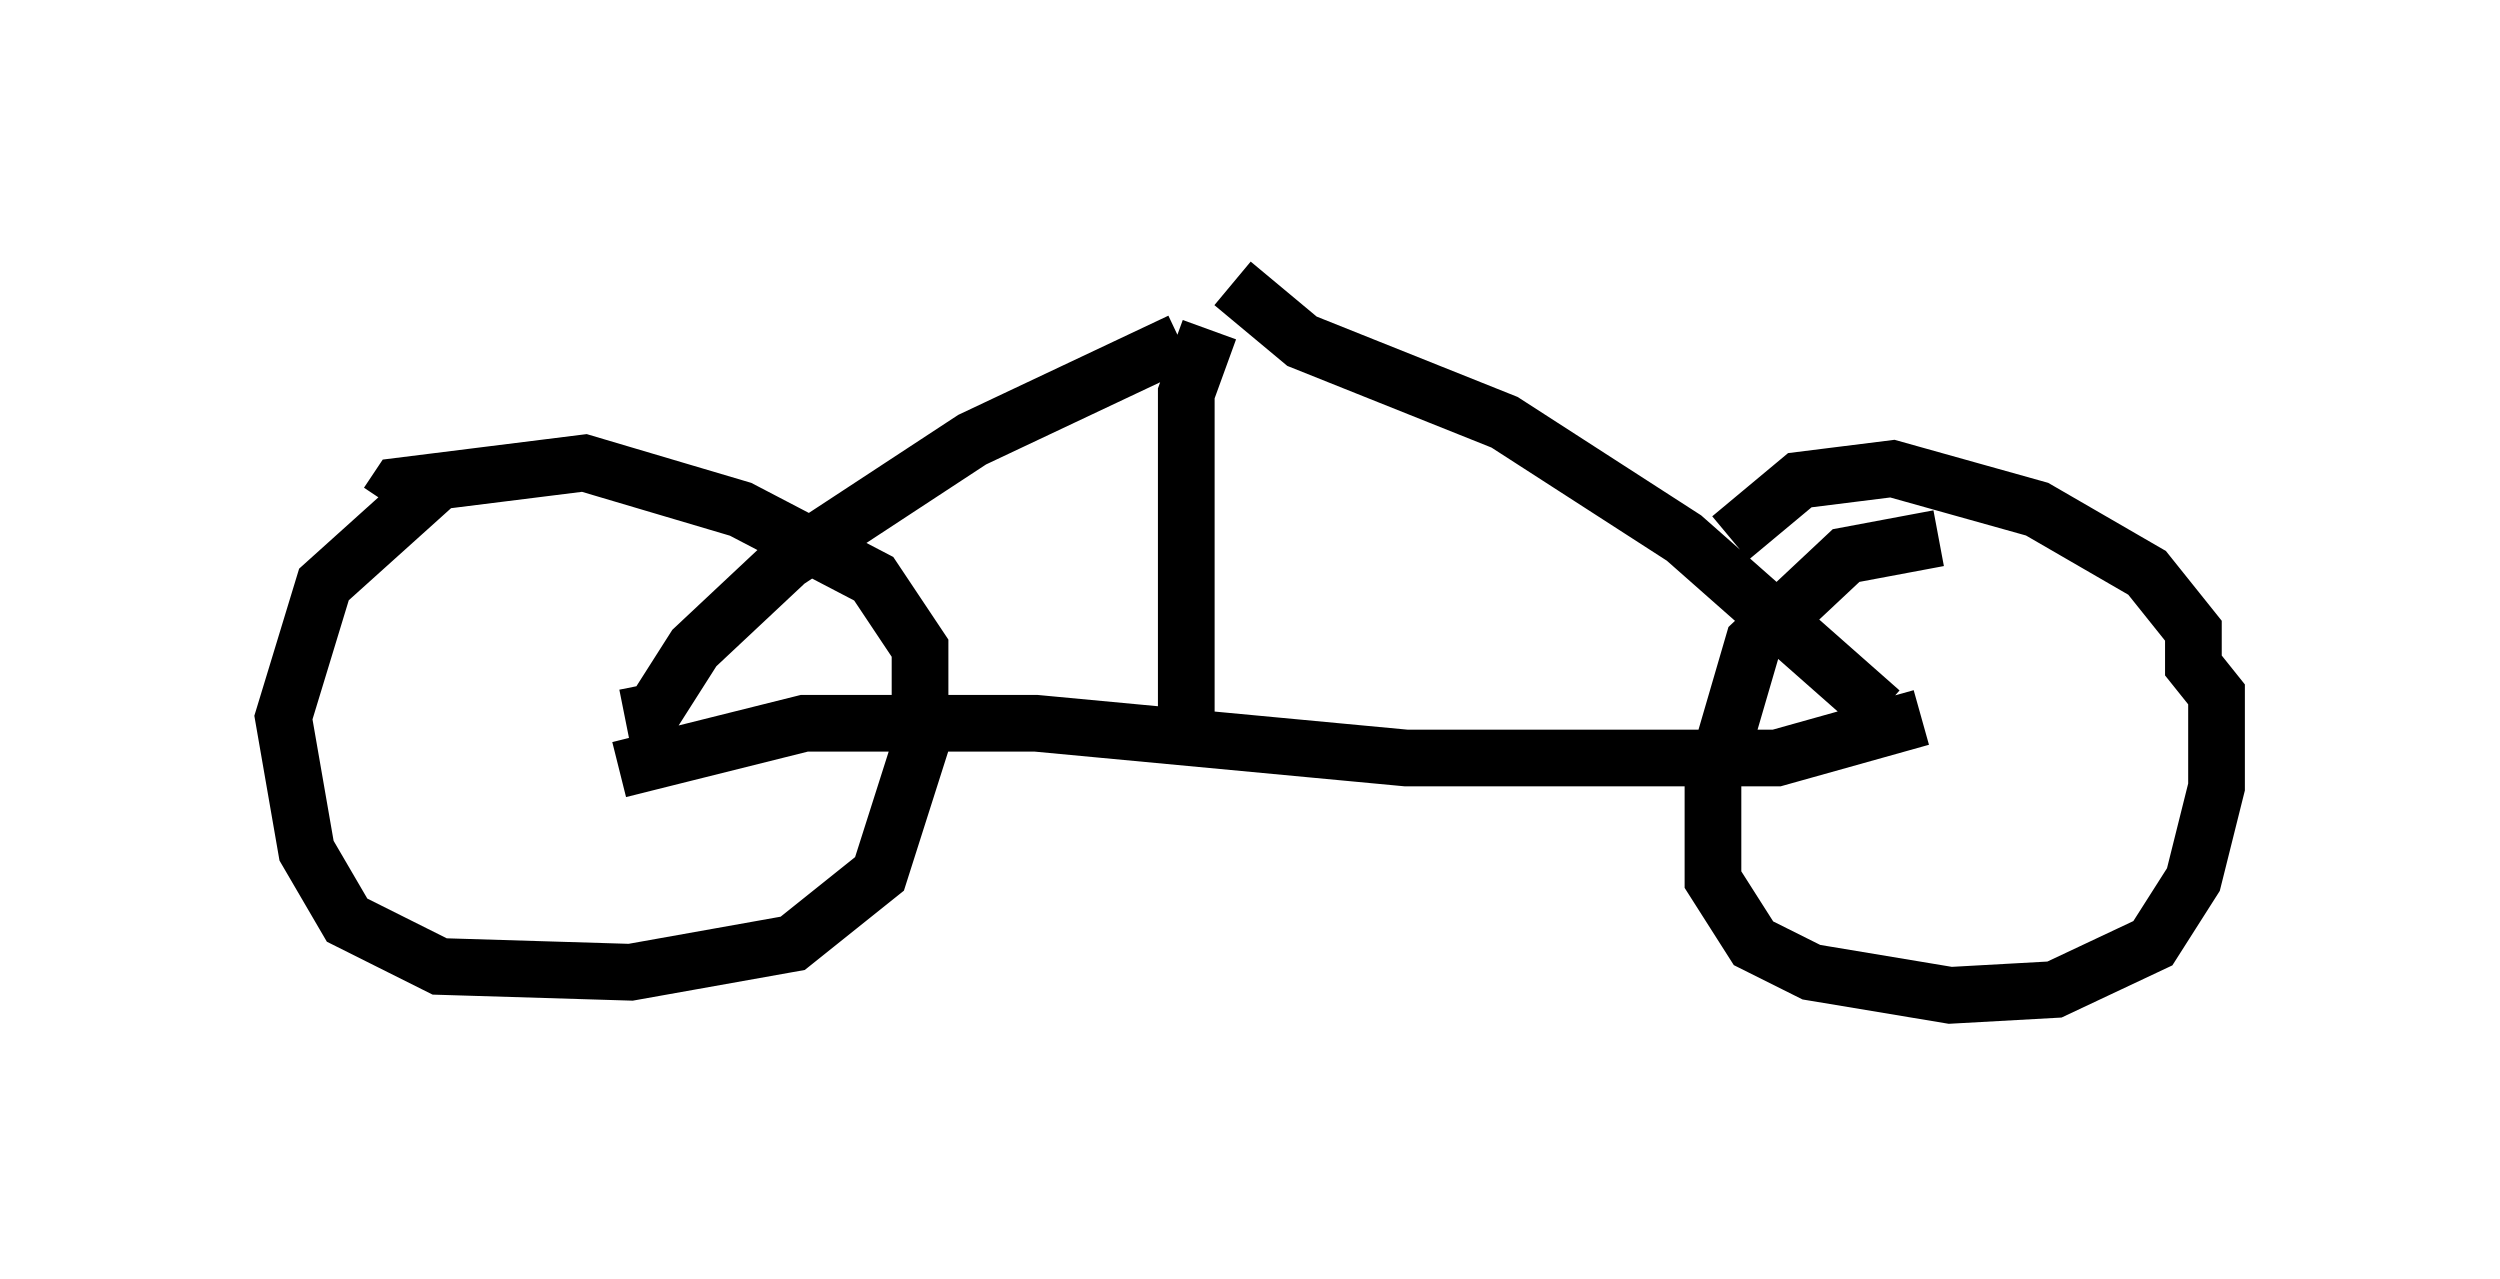 <?xml version="1.0" encoding="utf-8" ?>
<svg baseProfile="full" height="22.556" version="1.1" width="44.096" xmlns="http://www.w3.org/2000/svg" xmlns:ev="http://www.w3.org/2001/xml-events" xmlns:xlink="http://www.w3.org/1999/xlink"><defs /><rect fill="white" height="22.556" width="44.096" x="0" y="0" /><path d="M9.696, 8.165 m-1.94, 0.306 l-2.042, 1.838 -0.715, 2.348 l0.408, 2.348 0.715, 1.225 l1.633, 0.817 3.369, 0.102 l2.858, -0.51 1.531, -1.225 l0.715, -2.246 0.0, -1.735 l-0.817, -1.225 -2.348, -1.225 l-2.756, -0.817 -3.267, 0.408 l-0.204, 0.306 m27.359, 0.613 l-1.633, 0.306 -1.633, 1.531 l-0.715, 2.45 0.0, 1.735 l0.715, 1.123 1.021, 0.51 l2.45, 0.408 1.838, -0.102 l1.735, -0.817 0.715, -1.123 l0.408, -1.633 0.0, -1.633 l-0.408, -0.51 0.0, -0.613 l-0.817, -1.021 -1.94, -1.123 l-2.552, -0.715 -1.633, 0.204 l-1.225, 1.021 m-19.6, 4.083 l3.267, -0.817 4.083, 0.0 l6.533, 0.613 6.533, 0.0 l2.552, -0.715 m-22.867, 0.0 l0.51, -0.102 0.715, -1.123 l1.633, -1.531 3.267, -2.144 l3.675, -1.735 m12.352, 6.533 l-3.471, -3.063 -3.165, -2.042 l-3.573, -1.429 -1.225, -1.021 m-0.408, 0.817 l-0.408, 1.123 0.0, 5.615 " fill="none" stroke="black" stroke-width="1" /></svg>